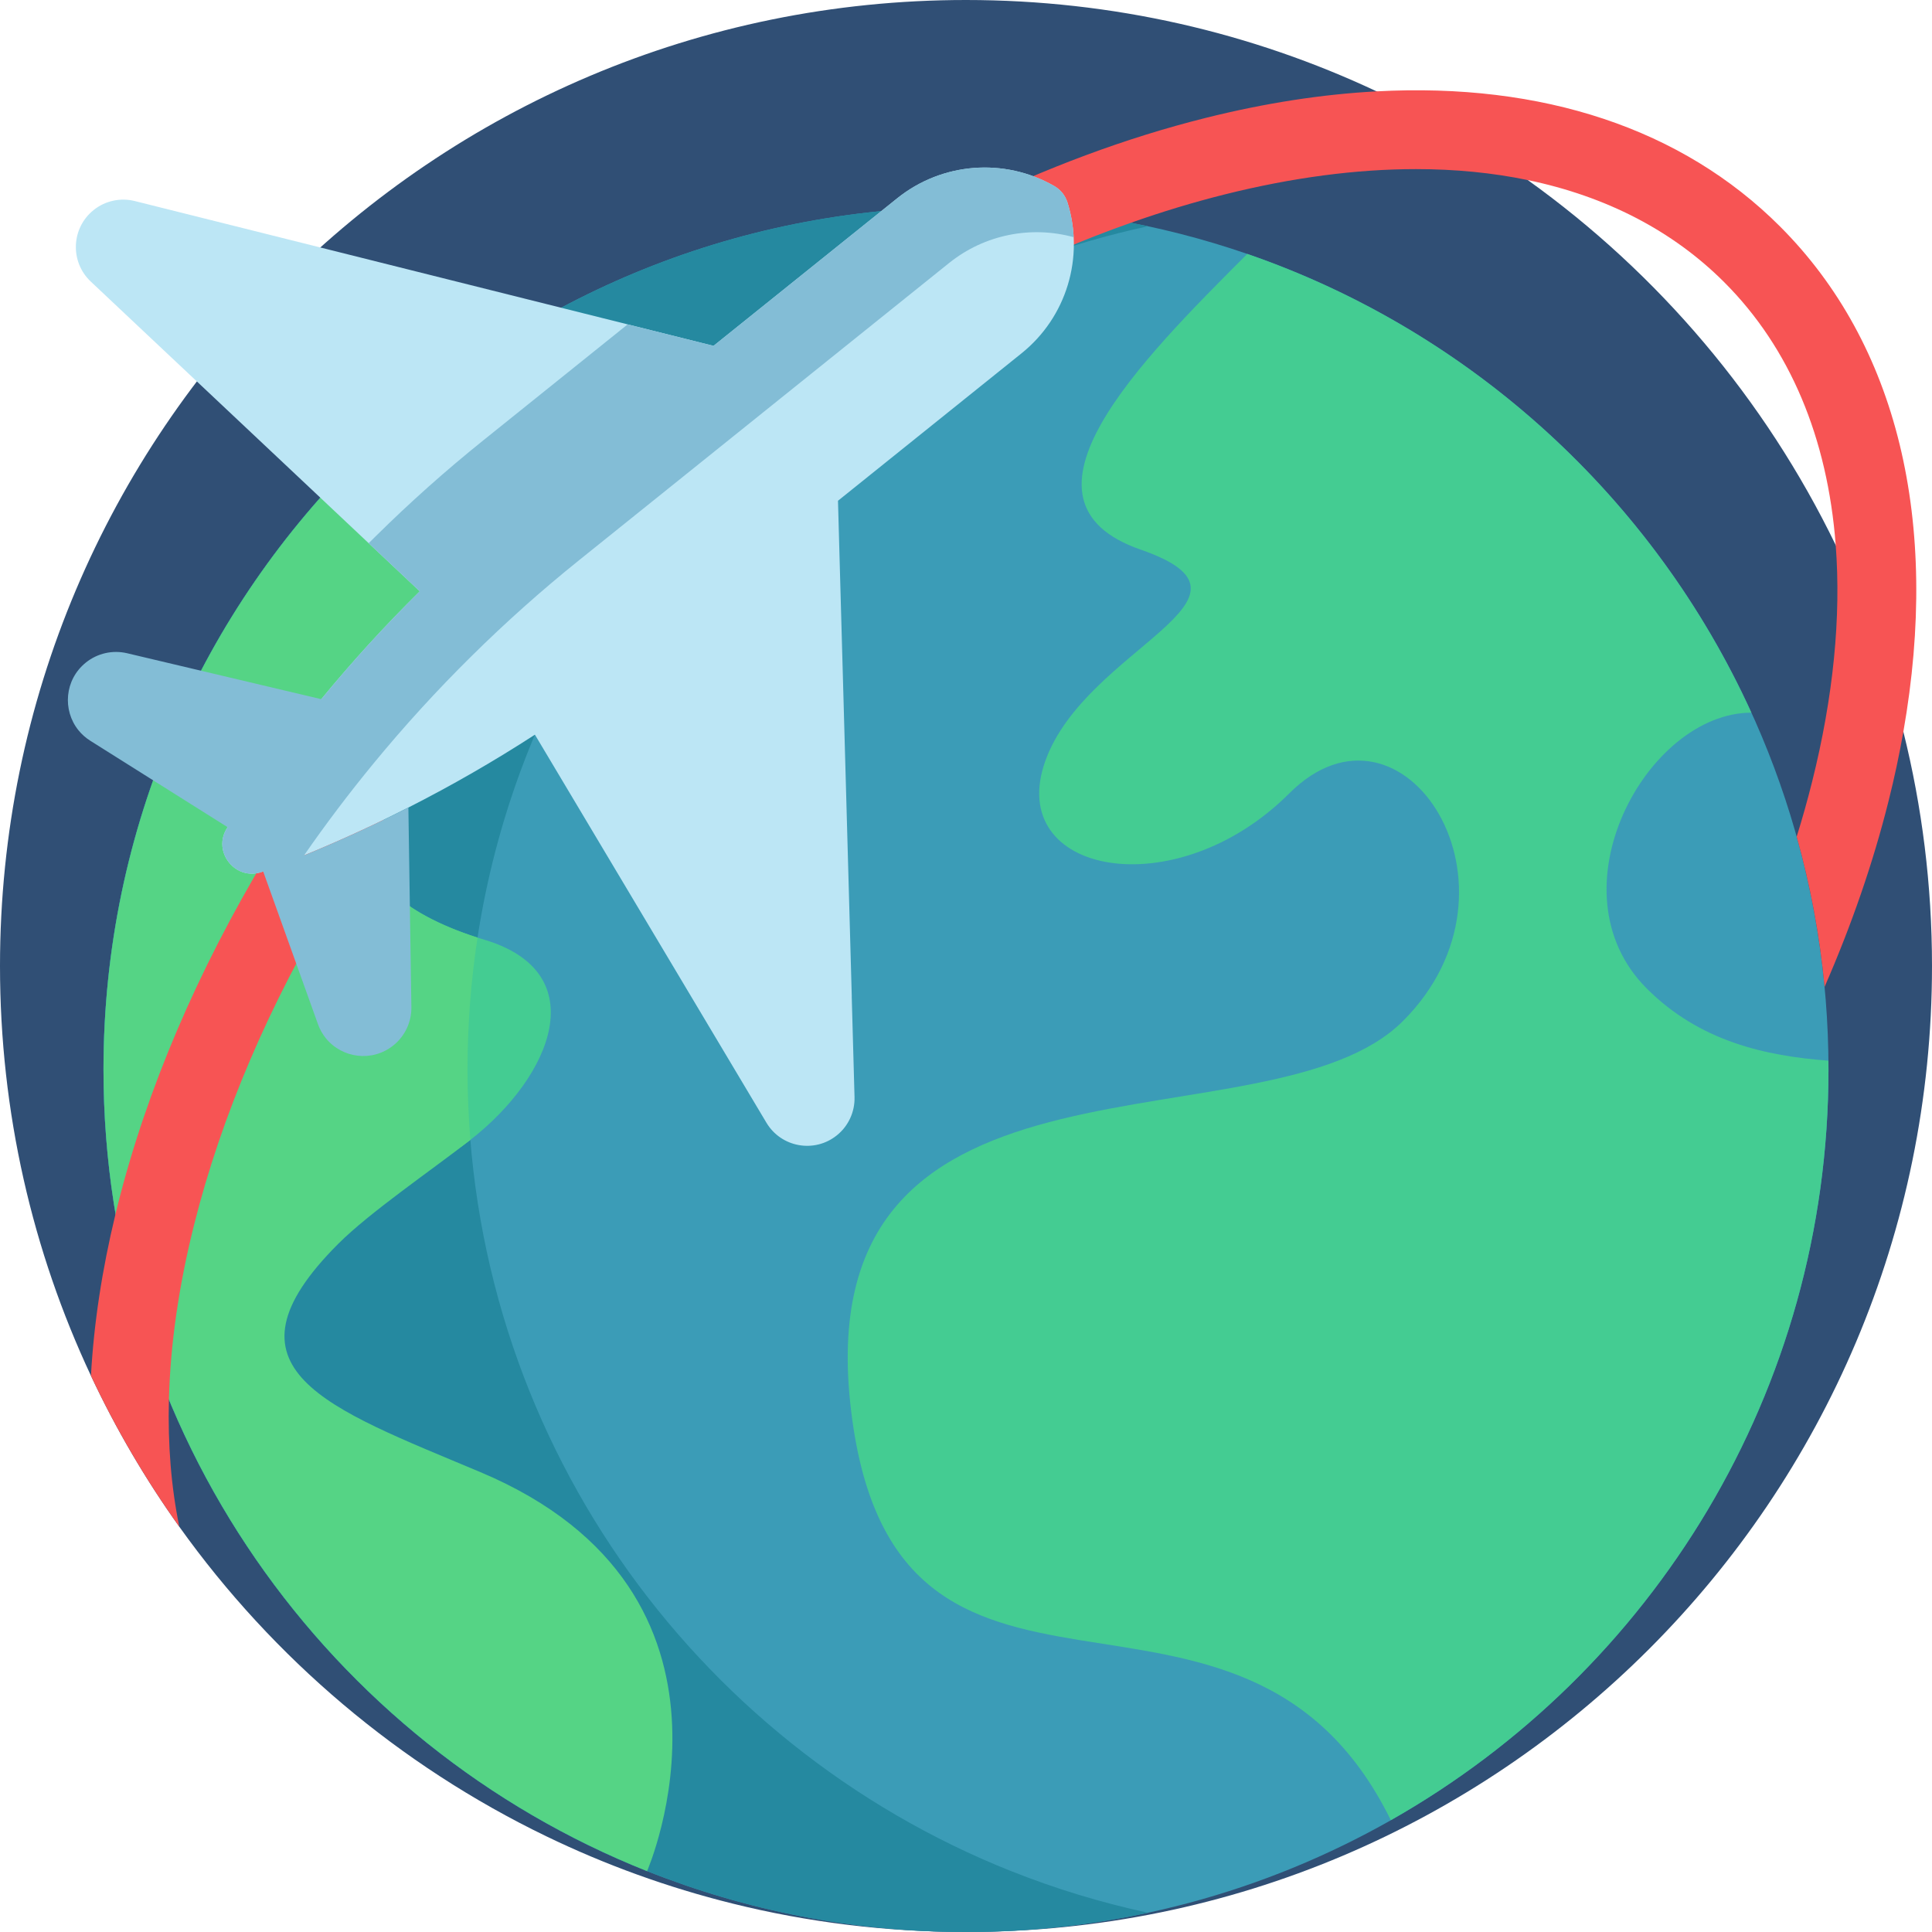<?xml version="1.0" encoding="iso-8859-1"?>
<!-- Generator: Adobe Illustrator 19.0.0, SVG Export Plug-In . SVG Version: 6.00 Build 0)  -->
<svg xmlns="http://www.w3.org/2000/svg" xmlns:xlink="http://www.w3.org/1999/xlink" version="1.1" id="Layer_1" x="0px" y="0px" viewBox="0 0 490.001 490.001" style="enable-background:new 0 0 490.001 490.001;" xml:space="preserve" width="512" height="512">
<g>
	<path style="fill:#304F75;" d="M490,245c0,135.31-109.69,245-245,245c-20.42,0-40.25-2.5-59.21-7.21   c-16.47-4.08-32.28-9.83-47.25-17.07c-37.24-17.99-69.23-45.13-93.06-78.5c-8.57-12-16.09-24.81-22.41-38.29   C8.27,317.38,0,282.15,0,245C0,109.69,109.69,0,245,0c37.24,0,72.54,8.31,104.14,23.17c13.5,6.35,26.32,13.89,38.34,22.5   c33.16,23.74,60.16,55.56,78.1,92.58c7.27,14.99,13.05,30.83,17.16,47.33C487.48,204.61,490,224.51,490,245z"/>
	<path style="fill:#3B9CB7;" d="M463.747,271.251c0,81.634-44.72,152.824-111.003,190.398v0.014   c-31.802,18.031-68.578,28.338-107.746,28.338c-28.572,0-55.866-5.483-80.878-15.447h-0.028   C83.323,442.395,26.248,363.495,26.248,271.251c0-61.308,25.219-116.734,65.857-156.438   c39.429-38.549,93.385-62.311,152.892-62.311c24.985,0,48.994,4.192,71.354,11.901C402.123,93.992,463.747,175.42,463.747,271.251z   "/>
	<path style="fill:#2589A0;" d="M291.16,485.108c-14.884,3.202-30.331,4.892-46.163,4.892c-28.572,0-55.866-5.483-80.878-15.447   h-0.028C83.323,442.395,26.248,363.495,26.248,271.251c0-61.308,25.219-116.734,65.857-156.438   c39.429-38.549,93.385-62.311,152.892-62.311c15.832,0,31.266,1.677,46.136,4.892c-41.023,8.809-77.772,29.136-106.702,57.419   c-40.638,39.704-65.857,95.13-65.857,156.438c0,92.244,57.075,171.143,137.844,203.302h0.027   C267.591,478.993,279.19,482.552,291.16,485.108z"/>
	<path style="fill:#44CC92;" d="M463.747,271.251c0,81.634-44.72,152.824-111.003,190.398   C314.62,384,225.949,452.73,215.642,355.854c-10.294-96.889,106.166-62.875,140.18-96.889s0-86.582-28.861-57.721   s-72.152,20.615-61.844-8.246c10.307-28.861,59.783-41.229,24.188-53.598c-35.608-12.355,0-47.964,27.019-74.983l0.027-0.014   c56.883,19.625,103.142,62.05,127.839,116.349c-26.524,0-51.262,45.229-26.524,69.966c13.427,13.427,30.111,17.096,46.067,18.292   C463.747,269.753,463.747,270.509,463.747,271.251z"/>
	<path style="fill:#44CC92;" d="M96.997,223.681c4.459,5.46,12.448,10.389,24.12,14.119c0.591,0.192,1.168,0.371,1.773,0.55   c27.857,8.356,17.124,34.605-3.587,50.753c-9.923,7.737-22.154,13.152-33.519,13.152"/>
	<path style="fill:#55D485;" d="M164.119,474.553h-0.028C83.323,442.395,26.248,363.495,26.248,271.251   c0-61.308,25.219-116.734,65.857-156.438c59.645,14.293,69.953,55.509,30.785,69.939c-38.605,14.224-41.161,40.46-1.773,53.049   c-1.677,10.912-2.542,22.071-2.542,33.451c0,6.006,0.247,11.956,0.728,17.852c-9.923,7.737-25.483,18.326-33.519,26.363   c-31.891,31.891-2.875,41.516,36.076,57.91C194.836,404.094,164.119,474.553,164.119,474.553z"/>
	<path style="fill:#F75454;" d="M451.46,57.44c-24.85-24.85-60.31-36.53-102.32-34.27c-13.8,0.73-28.31,2.97-43.38,6.74   c-20.19,5.05-40.62,12.67-60.84,22.59c-39.02,19.12-77.26,46.77-111.51,81.02C81.39,185.54,44.6,246.75,29.79,305.88   c-0.17,0.67-0.33,1.34-0.49,2.01c-3.45,14.24-5.52,27.95-6.23,41.04c6.32,13.48,13.84,26.29,22.41,38.29   c-2.06-10.04-2.94-20.82-2.64-32.25c0.36-13.87,2.46-28.68,6.36-44.23c13.93-55.67,48.86-113.59,98.35-163.07   c42.47-42.47,91.14-74.22,139.27-91.17c7.96-2.81,15.9-5.21,23.8-7.19c17.16-4.29,33.41-6.42,48.51-6.42   c9.98,0,19.46,0.93,28.35,2.78c19.83,4.12,36.73,12.81,49.84,25.92c16.66,16.66,26.19,39.48,28.26,66.66   c1.39,18.23-0.58,38.42-5.99,60.04c-1.16,4.63-2.46,9.27-3.91,13.92c3.45,12.29,5.84,25.02,7.08,38.08   c6.86-15.72,12.32-31.51,16.23-47.15c1.49-5.94,2.74-11.8,3.75-17.56C492.12,132.28,481.25,87.24,451.46,57.44z"/>
	<g>
		<path style="fill:#BCE6F5;" d="M215.62,283.628c0.768-1.662,1.16-3.504,1.108-5.384l-0.708-25.509    c0.003-0.003,0.007-0.005,0.01-0.008l-2.115-76.098l-0.925-33.106l-0.458-16.519l35.182-28.26l11.385-9.145    c5.685-4.571,9.684-10.639,11.715-17.318c2.031-6.674,2.104-13.953-0.067-20.91c-0.284-0.891-0.72-1.711-1.291-2.422    c-0.571-0.711-1.279-1.308-2.078-1.772c-12.666-7.248-28.472-6.006-39.841,3.131l-11.385,9.145l-35.193,28.269l-0.005-0.006    l-16.001-4.007l-0.01-0.001l-5.75-1.441l-26.378-6.596L58.944,57.182l-24.759-6.193c-1.825-0.457-3.708-0.472-5.497-0.08    c-1.789,0.392-3.487,1.19-4.95,2.37c-5.7,4.574-6.031,13.128-0.717,18.131l11.6,10.922l58.881,55.435l12.955,12.197l0.005,0.006    c-8.806,8.68-17.141,17.812-24.979,27.355c-8.51,10.355-16.454,21.199-23.756,32.468c-0.043,0.062-0.08,0.12-0.117,0.178    c-3.915,6.051,2.183,13.643,8.932,11.12c0.07-0.023,0.134-0.052,0.204-0.076c12.585-4.714,24.881-10.119,36.829-16.21    c11.012-5.59,21.726-11.759,32.093-18.475l9.116,15.279l41.433,69.45l8.163,13.683c3.74,6.269,12.164,7.79,17.859,3.21    C213.706,286.776,214.852,285.29,215.62,283.628z"/>
		<path style="fill:#83BDD6;" d="M104.335,255.436l-0.761-50.63c-8.645,4.406-17.473,8.455-26.461,12.142    c-0.008,0.003-0.018,0.001-0.026,0.004c0.008-0.003,0.016-0.006,0.024-0.01c5.535-7.978,11.389-15.726,17.546-23.215    c7.84-9.544,16.173-18.676,24.976-27.357c8.661-8.567,17.777-16.69,27.306-24.344l47.191-37.906l46.579-37.414    c9.006-7.234,20.79-9.513,31.596-6.551c-0.147-2.939-0.656-5.89-1.561-8.786c-0.282-0.889-0.716-1.709-1.287-2.42    c-0.571-0.711-1.278-1.312-2.081-1.773c-12.666-7.248-28.469-6.004-39.84,3.13L180.957,87.72l-0.004-0.005l-15.998-4.005    l-0.01-0.001l-5.753-1.441l-36.623,29.418c-9.529,7.654-18.645,15.777-27.306,24.344c-0.587,0.579-1.174,1.159-1.761,1.738    l12.954,12.197l0.004,0.005c-8.803,8.681-17.136,17.812-24.976,27.357l-49.251-11.653c-3.662-0.863-7.522,0.007-10.453,2.361    c-5.434,4.365-5.954,12.104-1.892,17.161c0.821,1.022,1.834,1.936,3.033,2.69l34.804,21.908l0-0.001l0,0.001    c-0.038,0.059-0.076,0.118-0.115,0.177c-3.92,6.054,2.175,13.643,8.932,11.119c0.068-0.025,0.136-0.051,0.203-0.076l13.895,38.731    c0.478,1.334,1.147,2.514,1.973,3.542c4.058,5.052,11.727,6.213,17.161,1.848C102.706,262.78,104.393,259.203,104.335,255.436z"/>
	</g>
</g>















</svg>
